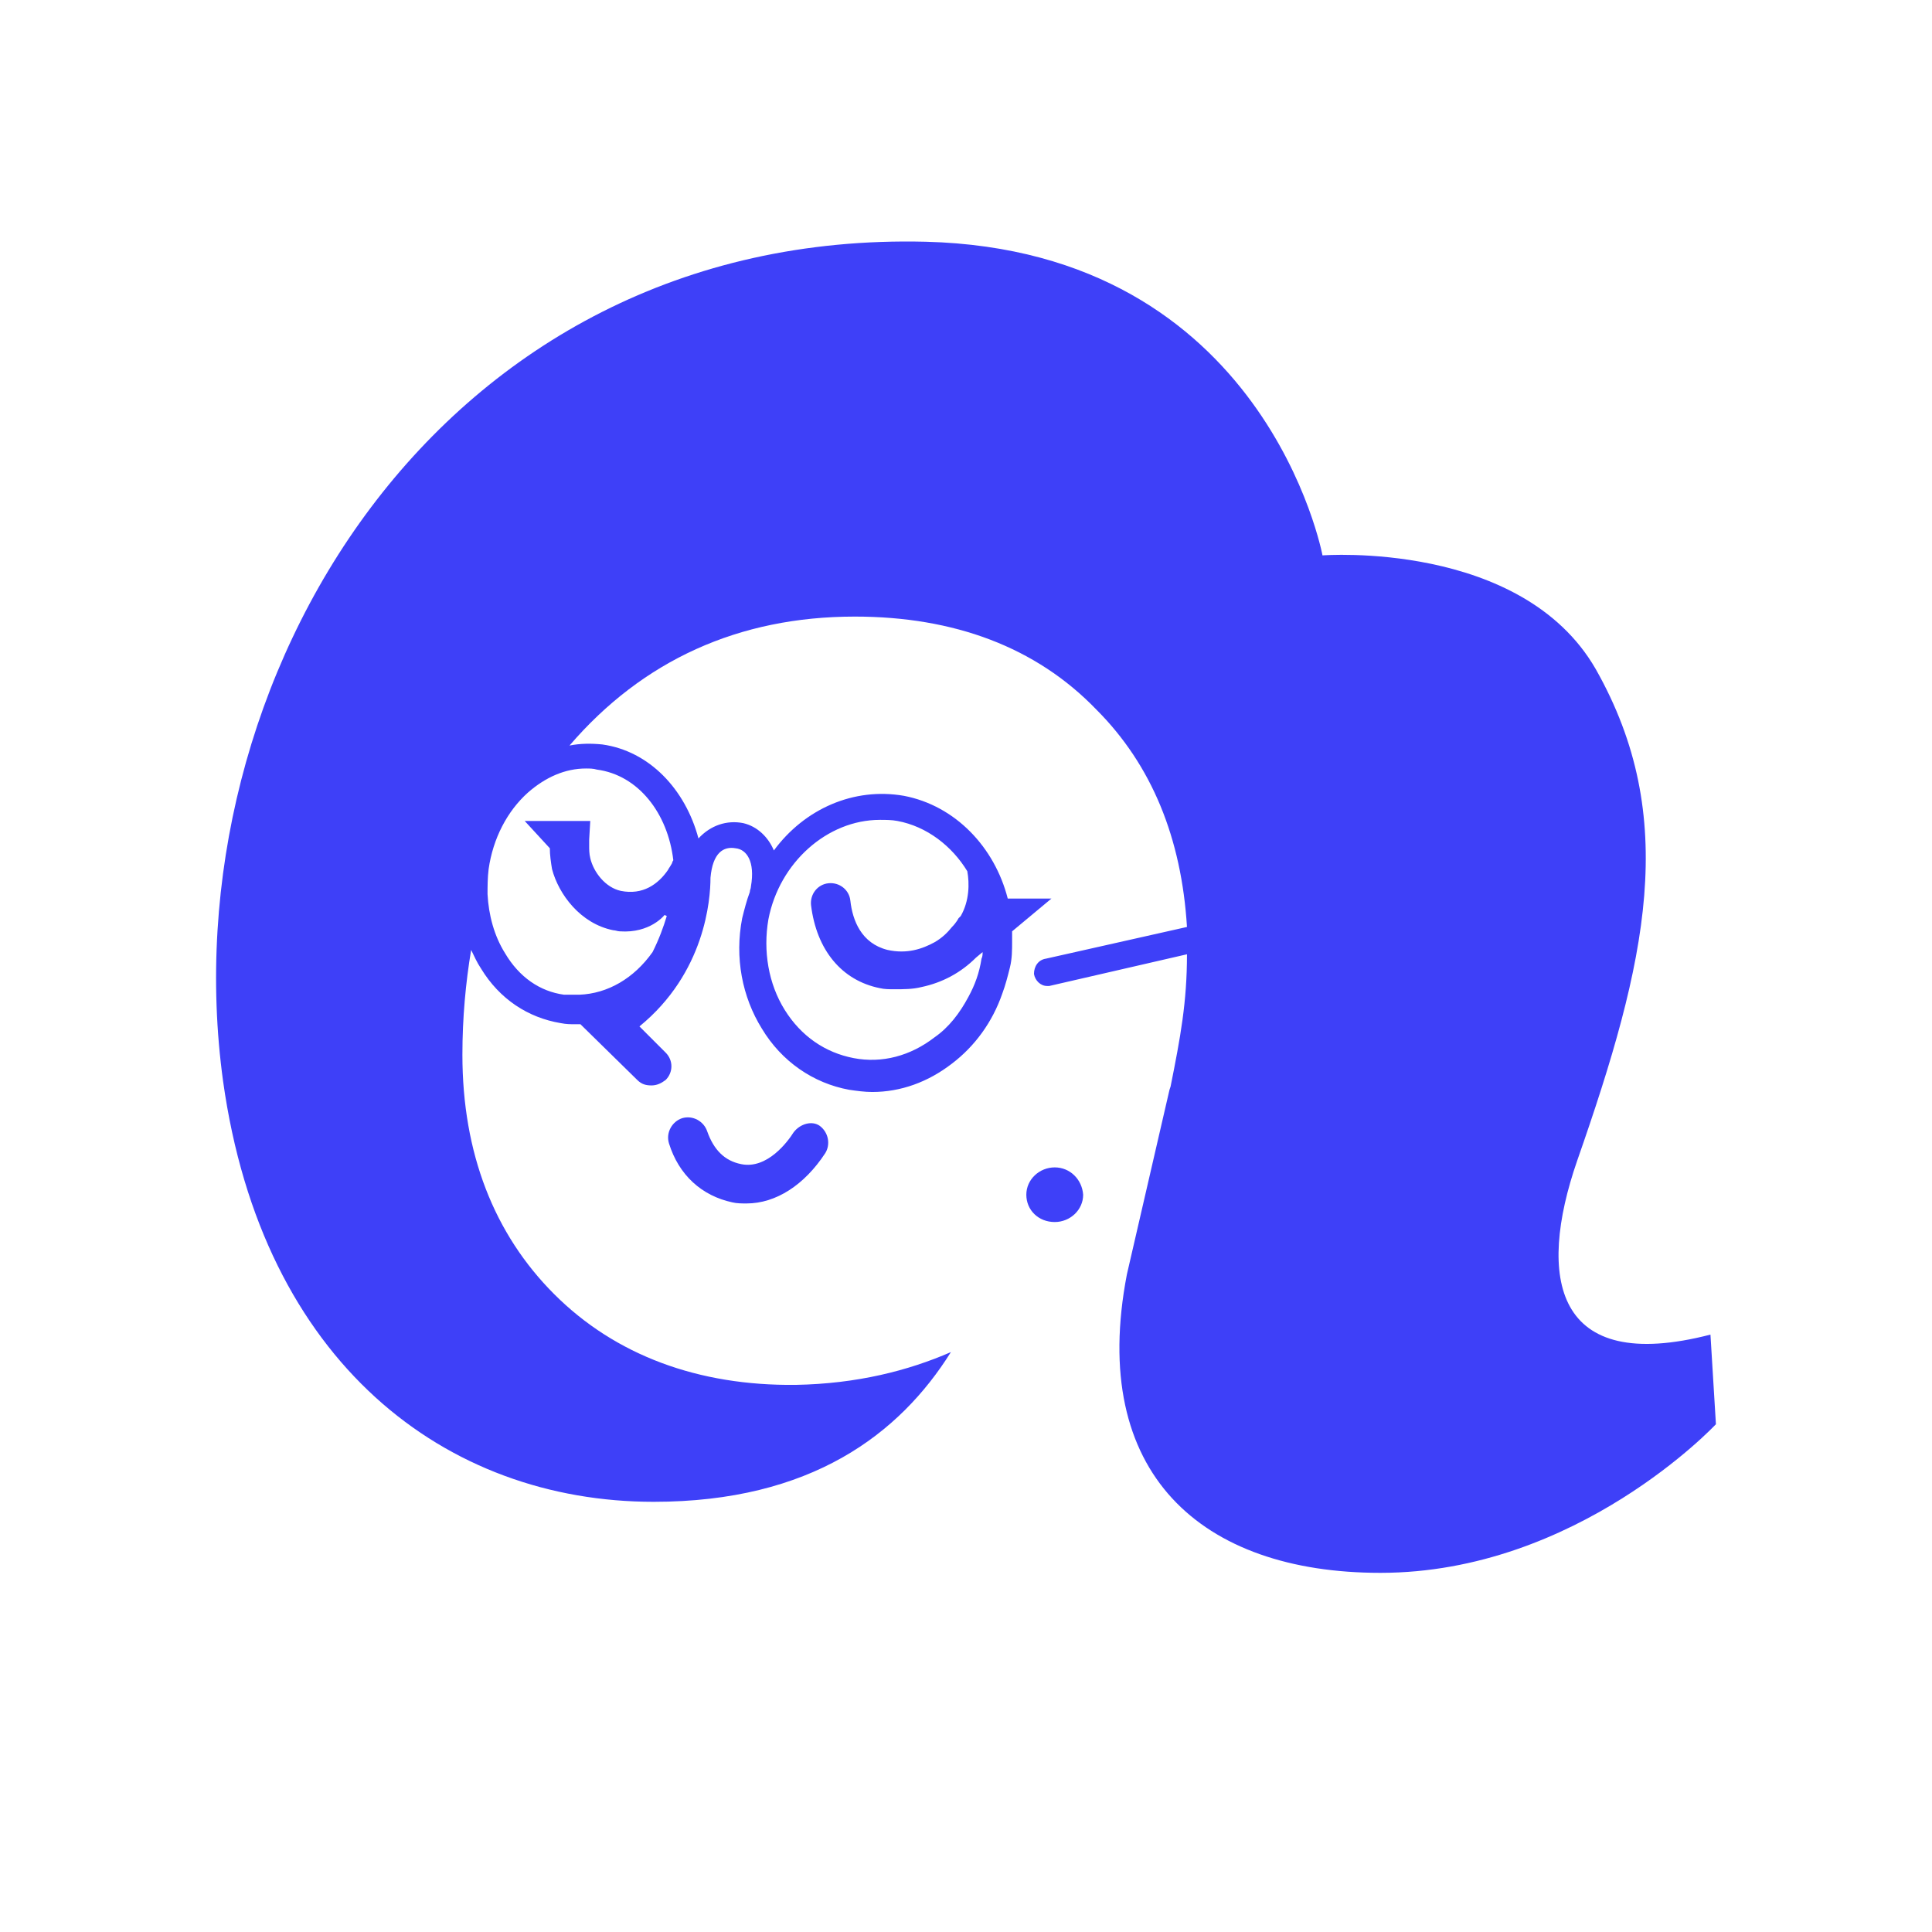 <svg width="1024" height="1024" viewBox="0 0 1024 1024" fill="none" xmlns="http://www.w3.org/2000/svg">
<rect x="0" y="0" width="1024" height="1024" fill="#333333" stroke="none"/>
<rect x="0.5" y="0.5" width="1023" height="1023" fill="white"/>
<path d="M906.578 707.366C823.746 728.798 814.478 677.245 835.91 615.266C872.982 509.265 890.359 433.384 845.757 354.608C806.369 286.257 700.947 294.366 700.947 294.366C700.947 294.366 670.826 132.758 490.682 128.124C231.761 121.752 89.267 362.138 118.229 572.982C139.082 722.426 236.395 795.99 346.451 795.99C429.861 795.99 476.78 760.077 504.005 716.634C481.414 726.481 454.19 733.432 421.752 734.011C370.2 734.59 326.177 718.371 293.74 685.934C261.881 654.076 245.083 611.212 245.083 559.08C245.083 539.386 246.821 520.85 249.717 503.473C251.455 506.948 252.614 509.844 254.931 513.32C264.778 529.539 279.838 539.386 297.215 542.282C300.111 542.861 302.428 542.861 304.745 542.861C305.904 542.861 306.483 542.861 307.641 542.861L337.762 572.402C340.079 574.719 342.396 575.299 345.292 575.299C348.188 575.299 350.505 574.14 352.822 572.402C356.877 568.348 356.877 561.976 352.822 557.921L338.921 544.02C373.675 515.637 376.571 476.828 376.571 465.243C377.73 451.92 383.522 448.445 389.894 449.603C395.686 450.182 400.32 456.554 398.003 469.877C398.003 471.035 397.424 471.614 397.424 472.773C395.686 477.407 394.528 482.041 393.369 486.675C389.315 507.527 393.369 528.38 403.796 545.178C414.222 562.555 431.02 574.14 450.135 577.616C454.19 578.195 458.244 578.774 462.299 578.774C477.359 578.774 491.84 573.561 504.584 563.714C516.748 554.446 526.016 541.703 531.229 526.642C532.966 522.008 534.125 517.374 535.284 512.741C536.442 508.107 536.442 503.473 536.442 498.839C536.442 497.101 536.442 495.363 536.442 493.626L557.295 476.248H534.125C527.174 449.024 506.321 427.013 479.097 421.8C452.452 417.166 426.386 428.75 410.167 450.762C407.271 443.811 401.479 438.018 393.949 436.281C385.26 434.543 376.571 437.439 370.2 444.39C363.249 418.324 344.134 398.051 319.226 394.575C313.434 393.996 307.641 393.996 301.849 395.154C340.658 349.974 391.631 326.804 453.031 326.804C505.742 326.804 549.185 343.023 581.044 376.039C610.585 405.581 626.225 444.39 629.121 491.309L554.398 508.107C550.344 508.686 548.027 512.161 548.027 516.216C548.606 519.691 551.502 522.588 554.978 522.588C555.557 522.588 555.557 522.588 556.136 522.588L629.121 505.79C629.121 531.276 625.645 549.812 620.432 575.878L619.853 577.616L597.262 675.507C576.989 780.929 636.651 833.641 731.646 833.641C835.91 833.641 909.474 754.864 909.474 754.864L906.578 707.366ZM466.354 434.543C469.25 434.543 472.725 434.543 475.622 435.122C491.261 438.018 504.584 448.445 512.693 461.767C513.852 468.139 513.852 477.407 509.218 485.516C508.638 486.095 508.638 486.095 508.059 486.675C508.059 486.675 506.901 488.992 504.584 491.309C502.267 494.205 499.371 497.101 495.316 499.418C488.944 502.893 480.835 505.79 470.408 503.473C456.507 499.997 451.873 487.833 450.714 477.407C450.135 471.614 444.922 467.56 439.129 468.139C433.337 468.718 429.282 473.931 429.862 479.724C432.758 503.473 446.08 519.691 466.354 523.746C468.671 524.325 471.567 524.325 473.884 524.325C479.097 524.325 483.731 524.325 488.365 523.167C499.371 520.85 509.218 515.637 517.327 507.527L520.802 504.631C520.802 505.79 520.802 506.948 520.223 508.107C519.065 515.637 516.748 522.008 513.272 528.38C508.638 537.069 502.846 544.599 495.316 549.812C482.573 559.659 467.512 563.714 452.452 560.818C437.392 557.921 424.648 549.233 415.96 535.331C407.271 521.429 404.375 504.052 407.271 487.254C413.063 457.133 438.55 434.543 466.354 434.543ZM298.953 527.222C286.21 525.484 275.204 517.954 267.674 505.21C261.881 495.943 258.985 484.937 258.406 473.931C258.406 469.877 258.406 465.243 258.985 460.609C261.302 444.39 268.832 429.909 279.838 420.062C289.106 411.952 299.532 407.319 310.538 407.319C312.275 407.319 314.592 407.319 316.33 407.898C338.341 410.794 353.981 431.067 356.877 455.975C356.298 456.554 356.298 457.713 355.719 458.292C355.139 459.45 354.56 460.03 353.981 461.188C348.768 468.718 340.658 474.511 329.073 472.194C320.964 470.456 314.592 462.346 312.855 454.816C312.275 452.499 312.275 450.182 312.275 448.445C312.275 448.445 312.275 448.445 312.275 447.865V445.548V444.969L312.855 435.122H278.1L291.423 449.603C291.423 453.079 292.002 457.133 292.581 460.609C296.057 473.931 307.641 489.571 325.019 493.046C326.177 493.046 327.336 493.626 328.494 493.626C344.713 494.784 352.243 484.937 352.243 484.937L353.402 485.516C351.664 491.309 349.347 497.68 345.871 504.631C336.024 518.533 322.123 526.642 307.062 527.222C303.587 527.222 301.27 527.222 298.953 527.222Z" fill="#3E40F8"/>
<path d="M420.594 600.206C417.698 604.84 406.693 619.9 392.791 617.004C384.102 615.266 378.31 609.474 374.834 599.627C373.097 594.413 367.304 590.938 361.512 592.676C356.299 594.413 352.823 600.206 354.561 605.998C359.774 622.796 371.938 633.802 388.157 637.277C390.474 637.857 393.37 637.857 395.687 637.857C411.327 637.857 426.387 628.009 437.393 611.211C440.289 606.578 439.13 600.206 434.496 596.73C430.442 593.834 424.07 595.572 420.594 600.206Z" fill="#3E40F8"/>
<path d="M559.034 618.741C550.925 618.741 543.974 625.113 543.974 633.222C543.974 641.332 550.345 647.703 559.034 647.703C567.143 647.703 574.094 641.332 574.094 633.222C573.515 625.113 567.143 618.741 559.034 618.741Z" fill="#3E40F8"/>
<rect x="0.5" y="0.5" width="1023" height="1023" stroke="white"/>
</svg>
